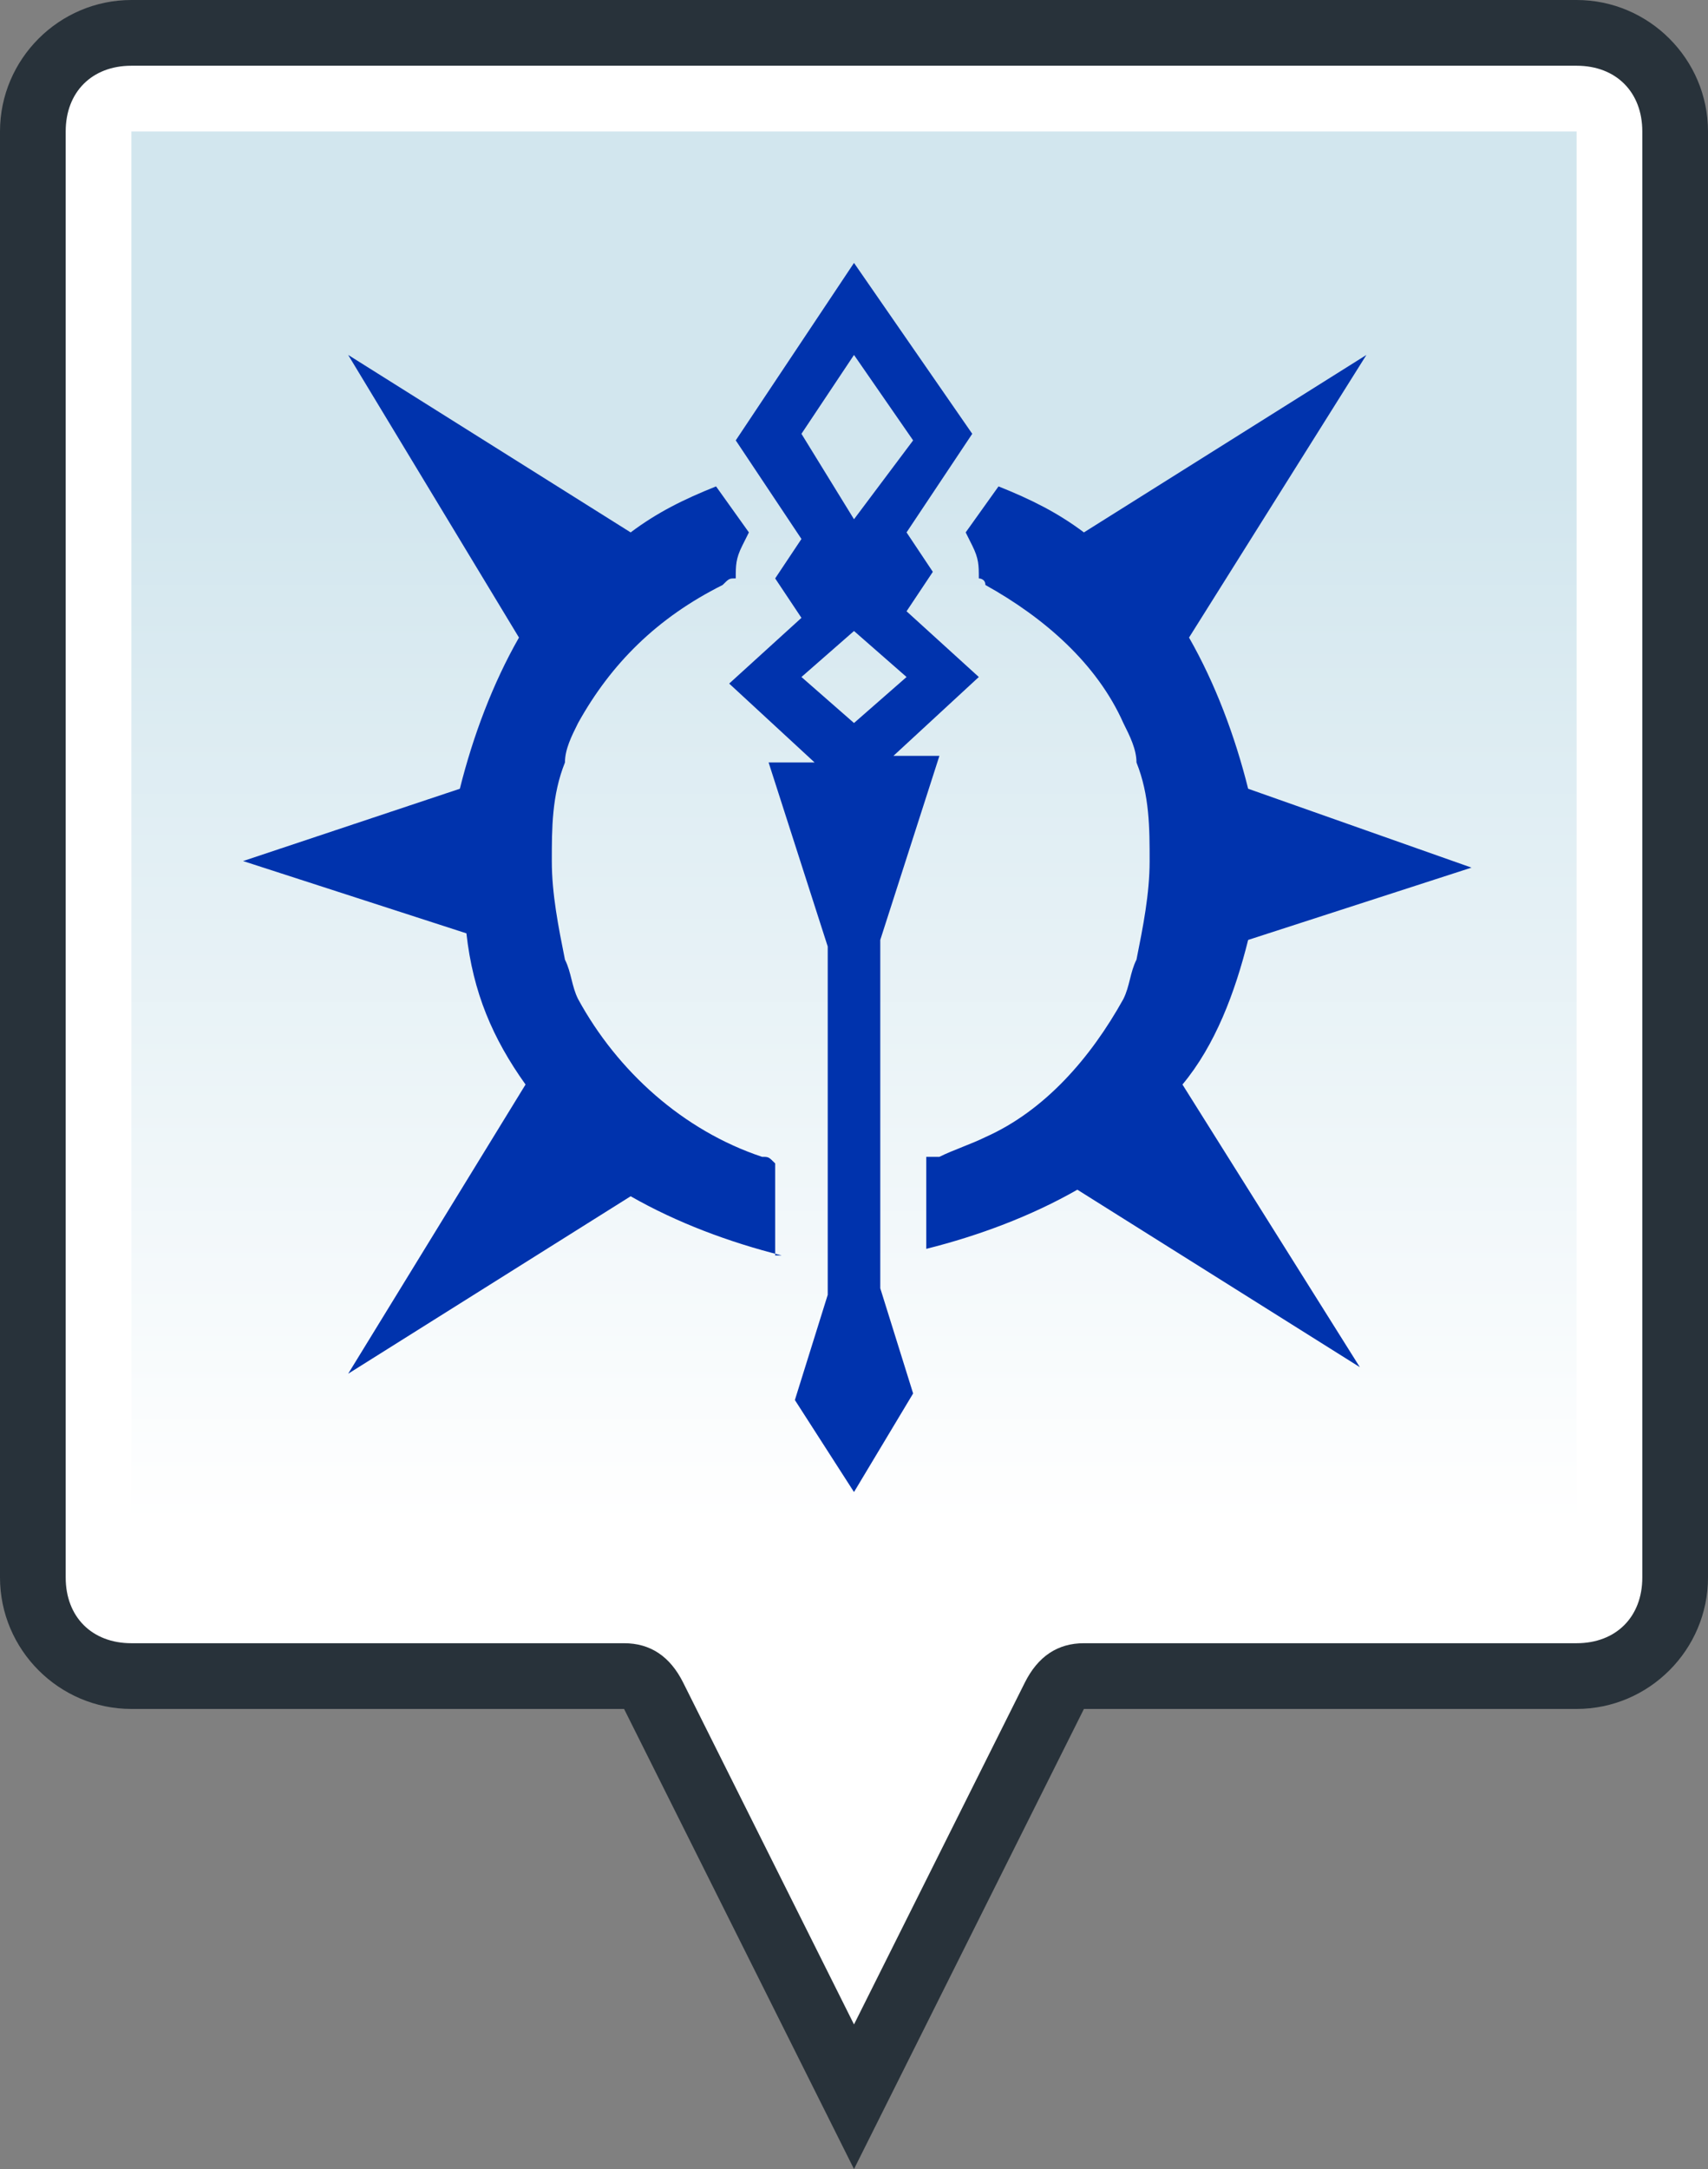 <?xml version="1.0" encoding="utf-8"?>
<!-- Generator: Adobe Illustrator 26.5.0, SVG Export Plug-In . SVG Version: 6.00 Build 0)  -->
<svg version="1.1" id="レイヤー_1" xmlns="http://www.w3.org/2000/svg" xmlns:xlink="http://www.w3.org/1999/xlink" x="0px"
	 y="0px" viewBox="0 0 26 33" style="enable-background:new 0 0 26 33;" xml:space="preserve">
<rect x="0" y="0" width="26" height="33" fill="#808080" stroke="none"/>
<style type="text/css">
	.st0{fill:#28323A;}
	.st1{fill:#FFFFFF;}
	.st2{fill:url(#SVGID_1_);}
	.st3{fill:#0033AD;}
</style>
<g>
	<path class="st0" d="M24,0H2C0.9,0,0,0.9,0,2v5l0,0l0,0v17c0,1.1,0.9,2,2,2h7.5l3.5,7l3.5-7H24c1.1,0,2-0.9,2-2V2
		C26,0.9,25.1,0,24,0z"/>
</g>
<path class="st1" d="M10.4,25.6C10.2,25.2,9.9,25,9.5,25H2c-0.6,0-1-0.4-1-1V2c0-0.6,0.4-1,1-1h22c0.6,0,1,0.4,1,1v22
	c0,0.6-0.4,1-1,1h-7.5c-0.4,0-0.7,0.2-0.9,0.6L13,30.8L10.4,25.6z"/>
<linearGradient id="SVGID_1_" gradientUnits="userSpaceOnUse" x1="13" y1="5.5" x2="13" y2="32" gradientTransform="matrix(1 0 0 -1 0 34)">
	<stop  offset="0.2" style="stop-color:#FFFFFF"/>
	<stop  offset="0.8" style="stop-color:#D2E6EE"/>
</linearGradient>
<path class="st2" d="M11.3,25.1c-0.3-0.7-1-1.1-1.8-1.1H2V2h22v22h-7.5c-0.8,0-1.5,0.4-1.8,1.1L13,28.5L11.3,25.1z"/>
<path class="st3" d="M11.9,19.1c-0.8-0.2-1.6-0.5-2.3-0.9l-4.3,2.7L8,16.5c-0.5-0.7-0.8-1.4-0.9-2.3l-3.4-1.1L7,12
	c0.2-0.8,0.5-1.6,0.9-2.3L5.3,5.4l4.3,2.7c0.4-0.3,0.8-0.5,1.3-0.7l0.5,0.7l-0.1,0.2c-0.1,0.2-0.1,0.3-0.1,0.5c-0.1,0-0.1,0-0.2,0.1
	l0,0C10,9.4,9.3,10.1,8.8,11l0,0c-0.1,0.2-0.2,0.4-0.2,0.6l0,0l0,0c-0.2,0.5-0.2,1-0.2,1.5l0,0c0,0,0,0,0,0s0,0,0,0l0,0
	c0,0.5,0.1,1,0.2,1.5l0,0c0.1,0.2,0.1,0.4,0.2,0.6l0,0c0.6,1.1,1.6,2,2.8,2.4c0,0,0,0,0,0c0.1,0,0.1,0,0.2,0.1V19.1z M19,14.3
	l3.4-1.1L19,12c-0.2-0.8-0.5-1.6-0.9-2.3l2.7-4.3l-4.3,2.7c-0.4-0.3-0.8-0.5-1.3-0.7l-0.5,0.7l0.1,0.2c0.1,0.2,0.1,0.3,0.1,0.5
	c0,0,0.1,0,0.1,0.1l0,0l0,0c0.9,0.5,1.7,1.2,2.1,2.1c0.1,0.2,0.2,0.4,0.2,0.6l0,0l0,0c0.2,0.5,0.2,1,0.2,1.5c0,0,0,0,0,0l0,0
	c0,0.5-0.1,1-0.2,1.5l0,0c-0.1,0.2-0.1,0.4-0.2,0.6l0,0c-0.5,0.9-1.2,1.7-2.1,2.1l0,0c-0.2,0.1-0.5,0.2-0.7,0.3c0,0,0,0,0,0
	c-0.1,0-0.1,0-0.2,0v1.4c0.8-0.2,1.6-0.5,2.3-0.9l4.3,2.7L18,16.5C18.5,15.9,18.8,15.1,19,14.3z M13.4,14.3v5.3l0.5,1.6L13,22.7
	l-0.9-1.4l0.5-1.6v-5.3l-0.9-2.8h0.7l-1.3-1.2l1.1-1l-0.4-0.6l0.4-0.6l-1-1.5L13,4l1.8,2.6l-1,1.5l0.4,0.6l-0.4,0.6l1.1,1l-1.3,1.2
	h0.7L13.4,14.3z M12.2,6.6L13,7.9l0.9-1.2L13,5.4L12.2,6.6z M13.8,10.3L13,9.6l-0.8,0.7L13,11L13.8,10.3z"/>
</svg>
